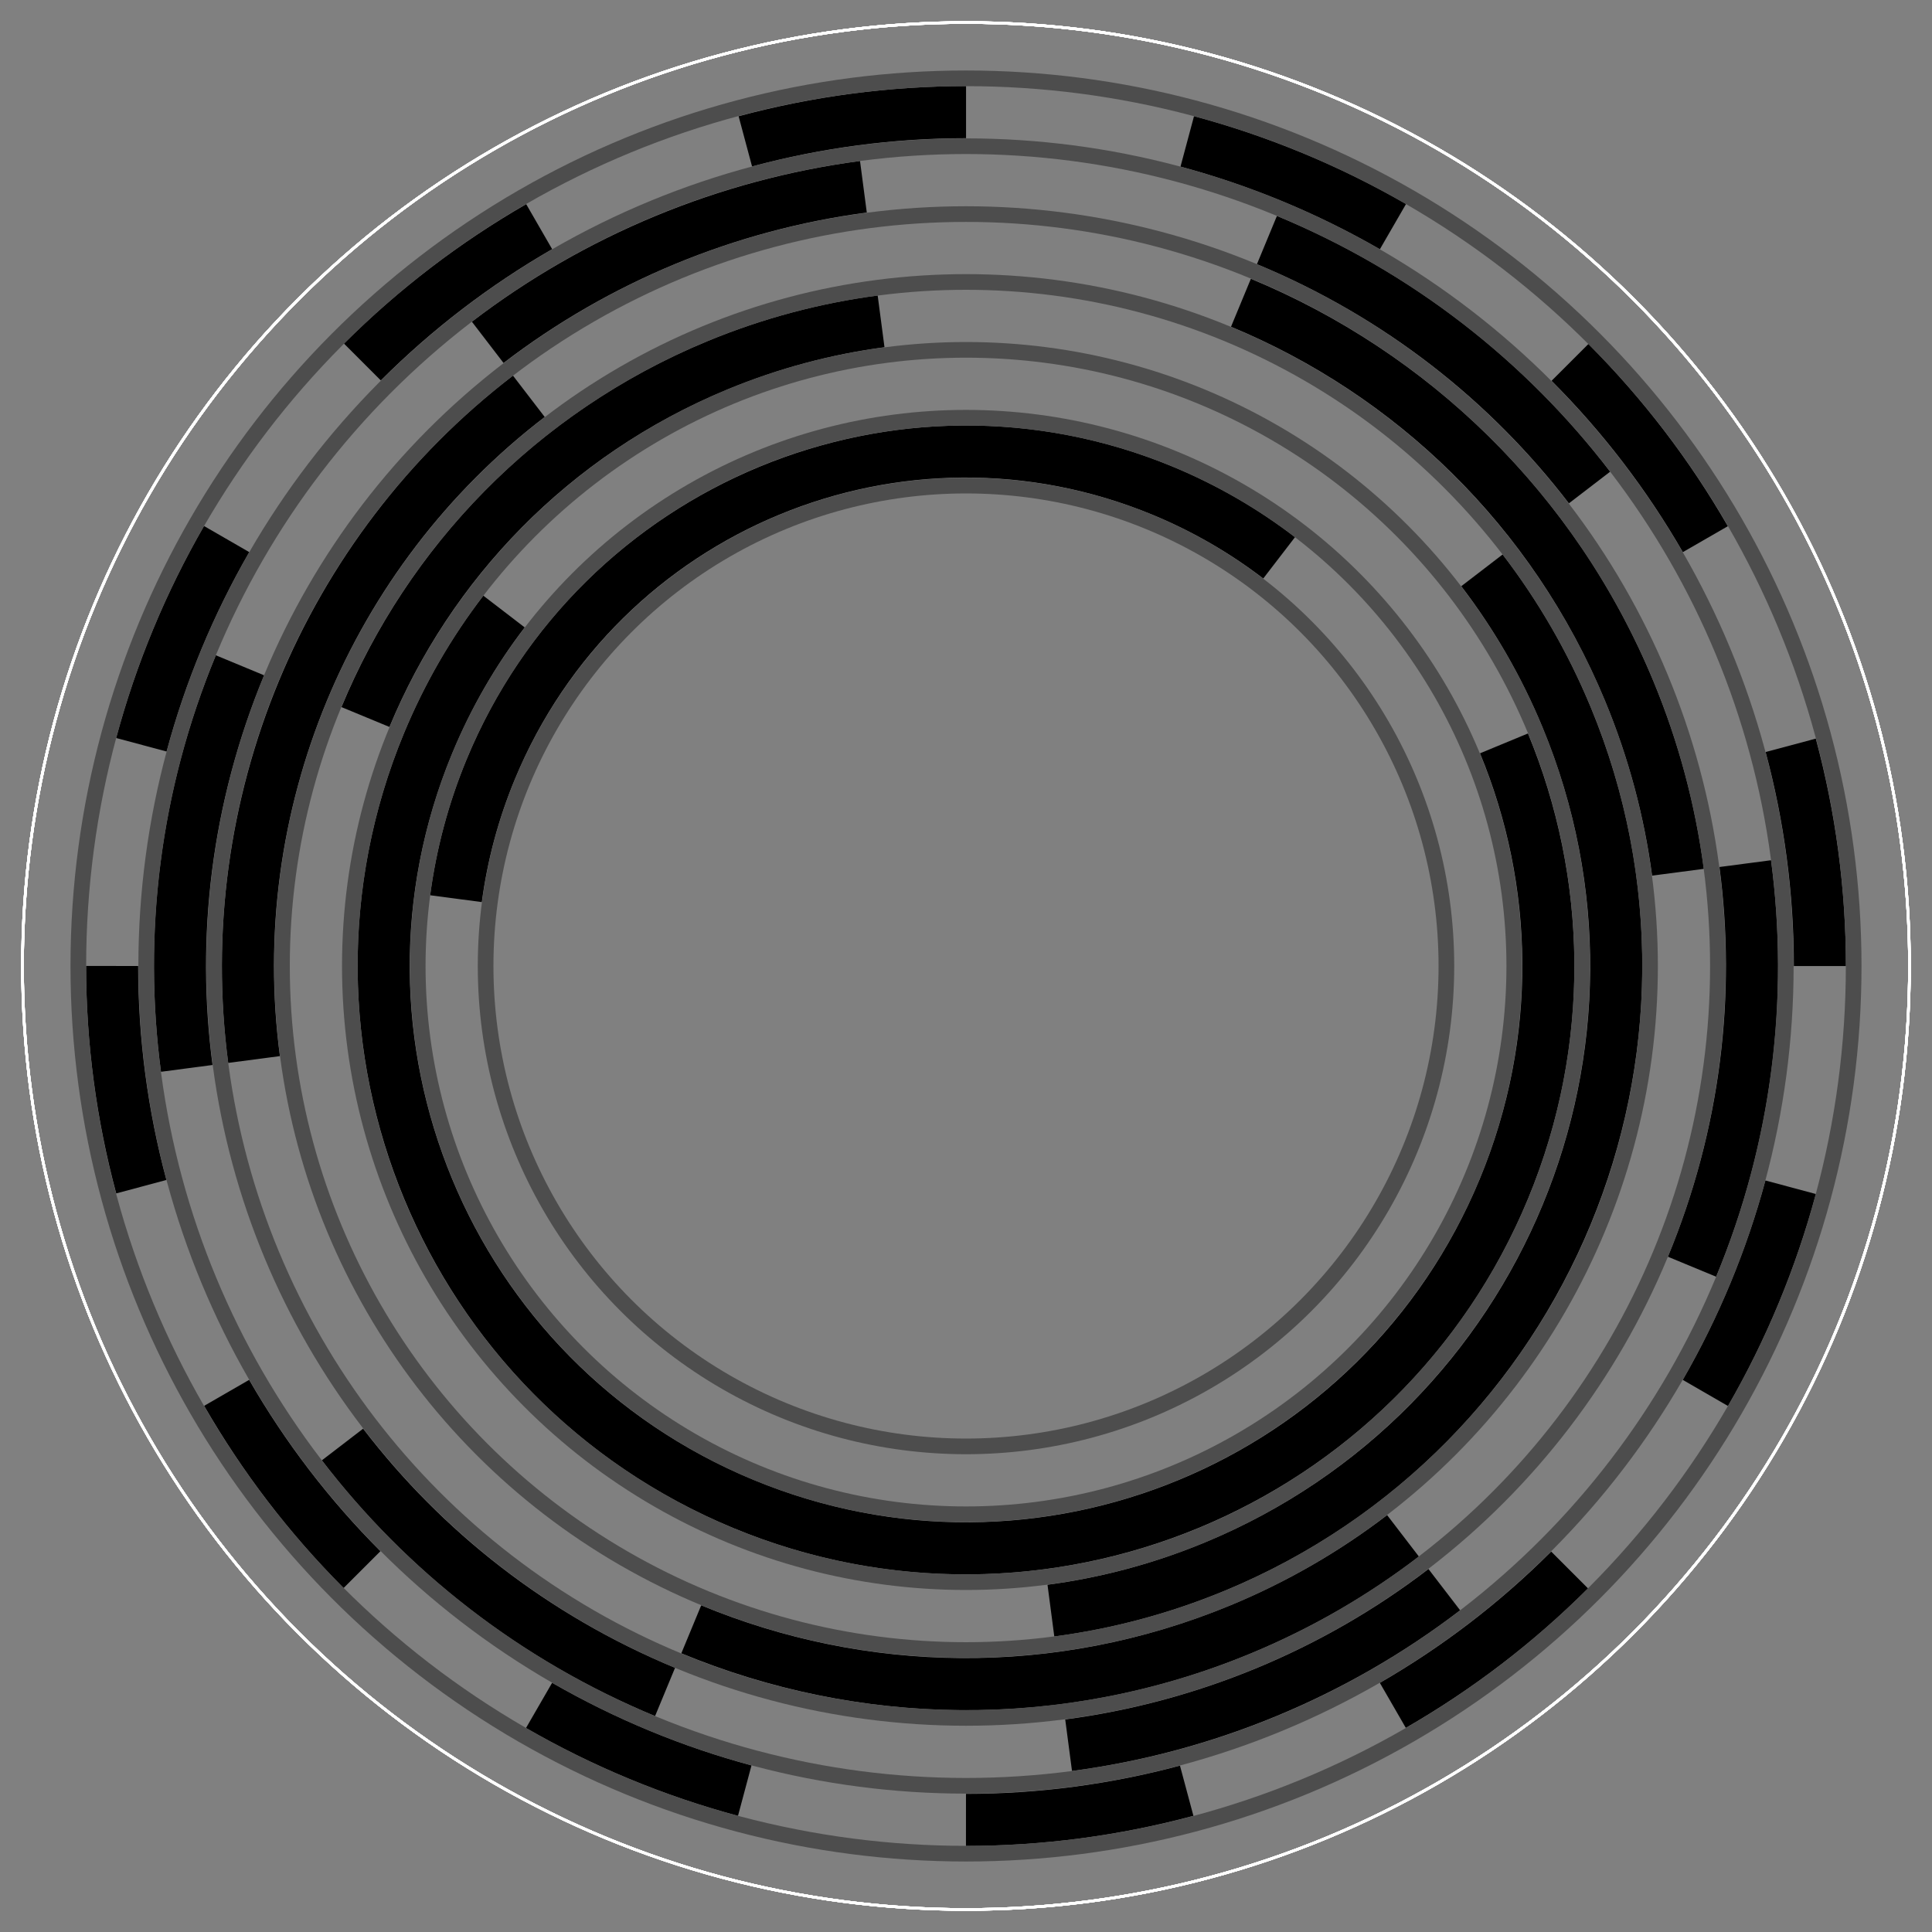 <?xml version="1.0" encoding="UTF-8" standalone="no"?>
<!-- Created with Inkscape (http://www.inkscape.org/) -->

<svg
   width="74mm"
   height="74mm"
   viewBox="0 0 74 74"
   version="1.1"
   id="svg3623"
   inkscape:version="1.1.2 (b8e25be833, 2022-02-05)"
   sodipodi:docname="encoder_pattern_48.svg"
   xmlns:inkscape="http://www.inkscape.org/namespaces/inkscape"
   xmlns:sodipodi="http://sodipodi.sourceforge.net/DTD/sodipodi-0.dtd"
   xmlns="http://www.w3.org/2000/svg"
   xmlns:svg="http://www.w3.org/2000/svg">
  <rect x="0" y="0" width="74" height="74" fill="#808080" stroke="none"/>
  <sodipodi:namedview
     id="namedview3625"
     pagecolor="#505050"
     bordercolor="#eeeeee"
     borderopacity="1"
     inkscape:pageshadow="0"
     inkscape:pageopacity="0"
     inkscape:pagecheckerboard="0"
     inkscape:document-units="mm"
     showgrid="false"
     inkscape:snap-object-midpoints="true"
     inkscape:zoom="4.2404842"
     inkscape:cx="180.29508"
     inkscape:cy="167.85002"
     inkscape:window-width="3440"
     inkscape:window-height="1369"
     inkscape:window-x="-8"
     inkscape:window-y="-8"
     inkscape:window-maximized="1"
     inkscape:current-layer="tPlace"
     fit-margin-top="0"
     fit-margin-left="0"
     fit-margin-right="0"
     fit-margin-bottom="0"
     inkscape:rotation="1" />
  <defs
     id="defs3620">
    <inkscape:path-effect
       effect="copy_rotate"
       starting_point="77.666,54.87"
       origin="59.712,54.87"
       id="path-effect4256"
       is_visible="true"
       lpeversion="1"
       method="normal"
       num_copies="48"
       starting_angle="0"
       rotation_angle="7.5"
       gap="-0.01"
       copies_to_360="true"
       mirror_copies="false"
       split_items="false" />
  </defs>
  <g
     inkscape:label="tPlace"
     inkscape:groupmode="layer"
     id="tPlace"
     transform="translate(36)">
    <g
       id="g1838"
       transform="rotate(-135,1,37)">
      <path
         style="fill:#000000;stroke-width:1.5;stroke-linecap:round;stroke-linejoin:round"
         d="m 17.429,24.403 -1.584,1.214 c 0.97,1.268 1.793,2.68 2.433,4.226 C 22.235,39.396 17.709,50.321 8.157,54.278 6.61,54.919 5.027,55.335 3.444,55.546 l 0.26,1.979 C 5.458,57.294 7.211,56.834 8.922,56.125 19.473,51.755 24.496,39.63 20.125,29.078 19.417,27.369 18.504,25.806 17.429,24.403 Z"
         id="path940" />
      <circle
         style="opacity:1;fill:none;stroke:#ffffff;stroke-width:0.1;stroke-linecap:round;stroke-linejoin:round;stroke-miterlimit:4;stroke-dasharray:none"
         id="path1331"
         cx="1"
         cy="37"
         r="36.137" />
    </g>
    <g
       id="g1834"
       transform="rotate(-45,1,37)">
      <path
         style="fill:#000000;stroke-width:1.5;stroke-linecap:round;stroke-linejoin:round"
         d="M -7.916,15.473 C -19.794,20.393 -25.446,34.039 -20.526,45.917 -15.606,57.795 -1.961,63.447 9.917,58.527 15.853,56.068 20.234,51.43 22.518,45.922 L 20.682,45.161 C 18.596,50.192 14.589,54.428 9.152,56.68 -1.727,61.186 -14.171,56.03 -18.677,45.151 -23.184,34.272 -18.03,21.829 -7.15,17.323 -5.389,16.593 -3.586,16.117 -1.782,15.878 l -0.261,-1.981 c -1.975,0.26 -3.947,0.779 -5.873,1.576 z"
         id="path930" />
      <circle
         style="fill:none;stroke:#ffffff;stroke-width:0.1;stroke-linecap:round;stroke-linejoin:round;stroke-miterlimit:4;stroke-dasharray:none"
         id="path1331-9"
         cx="1"
         cy="37"
         r="36.137" />
    </g>
    <g
       id="g1830"
       transform="rotate(180,1,37)">
      <path
         id="path928"
         style="fill:#000000;stroke-width:1.5;stroke-linecap:round;stroke-linejoin:round"
         d="M -8.911,13.071 C -22.116,18.541 -28.398,33.708 -22.929,46.912 c 0.886,2.139 2.028,4.096 3.374,5.851 l 1.585,-1.216 c -1.239,-1.62 -2.292,-3.426 -3.11,-5.401 -5.056,-12.206 0.728,-26.17 12.934,-31.226 1.977,-0.819 4,-1.352 6.024,-1.62 L -2.382,11.319 c -2.195,0.289 -4.388,0.866 -6.529,1.753 z M 23.083,46.156 c -2.341,5.645 -6.837,10.397 -12.937,12.924 -1.977,0.819 -4,1.352 -6.024,1.621 l 0.261,1.981 c 2.195,-0.289 4.388,-0.866 6.53,-1.753 6.6,-2.734 11.47,-7.889 14.008,-14.012 z" />
      <circle
         style="fill:none;stroke:#ffffff;stroke-width:0.1;stroke-linecap:round;stroke-linejoin:round;stroke-miterlimit:4;stroke-dasharray:none"
         id="path1331-6"
         cx="1"
         cy="37"
         r="36.137" />
    </g>
    <g
       id="g1826">
      <path
         id="path924"
         style="fill:#000000;stroke-width:1.5;stroke-linecap:round;stroke-linejoin:round"
         d="m -16.352,14.387 c -8.051,6.175 -12.232,16.266 -10.908,26.325 l 1.981,-0.261 c -1.24,-9.362 2.645,-18.738 10.143,-24.48 z m 28.264,-3.709 -0.761,1.837 c 6.26,2.595 11.53,7.581 14.332,14.344 0.908,2.192 1.498,4.436 1.797,6.68 L 29.26,33.279 C 28.941,30.863 28.308,28.45 27.331,26.094 24.323,18.831 18.649,13.471 11.912,10.679 Z m -21.054,50.81 -0.761,1.837 c 6.74,2.792 14.545,3.015 21.81,0.006 2.354,-0.975 4.507,-2.232 6.439,-3.713 l -1.216,-1.586 c -1.797,1.375 -3.799,2.542 -5.989,3.45 -6.766,2.802 -14.02,2.6 -20.283,0.006 z" />
      <circle
         style="fill:none;stroke:#ffffff;stroke-width:0.1;stroke-linecap:round;stroke-linejoin:round;stroke-miterlimit:4;stroke-dasharray:none"
         id="path1331-67"
         cx="1"
         cy="37"
         r="36.137" />
    </g>
    <g
       id="g1822"
       transform="rotate(135,1,37)">
      <path
         id="path922"
         style="fill:#000000;stroke-width:1.5;stroke-linecap:round;stroke-linejoin:round"
         d="m -10.902,8.267 c -5.229,2.166 -9.554,5.598 -12.766,9.794 l 1.58,1.213 c 3.007,-3.921 7.055,-7.129 11.952,-9.158 z m 15.969,-2.1 -0.26,1.975 c 5.056,0.67 9.864,2.662 13.912,5.764 l 1.212,-1.579 C 15.605,9.016 10.468,6.886 5.067,6.167 Z M -29.834,32.942 c -0.696,5.239 -0.066,10.723 2.098,15.952 l 1.849,-0.766 c -2.027,-4.897 -2.62,-10.028 -1.972,-14.926 z m 57.722,-7.07 c 2.027,4.897 2.62,10.027 1.972,14.925 l 1.974,0.26 c 0.696,-5.238 0.067,-10.722 -2.097,-15.951 z m -44.607,34.221 -1.213,1.58 c 4.327,3.311 9.465,5.44 14.865,6.159 l 0.26,-1.974 C -7.863,65.188 -12.671,63.196 -16.719,60.094 Z M 24.088,54.726 c -3.007,3.921 -7.054,7.128 -11.951,9.157 l 0.765,1.849 c 5.229,-2.166 9.553,-5.599 12.766,-9.794 z" />
      <circle
         style="fill:none;stroke:#ffffff;stroke-width:0.1;stroke-linecap:round;stroke-linejoin:round;stroke-miterlimit:4;stroke-dasharray:none"
         id="path1331-3"
         cx="1"
         cy="37"
         r="36.137" />
    </g>
    <g
       id="g1818"
       transform="rotate(45,1,37)">
      <path
         id="path944"
         style="fill:#000000;stroke-width:1.5;stroke-linecap:round;stroke-linejoin:round"
         d="m -11.896,5.865 c -1.374,0.569 -2.69,1.22 -3.945,1.943 l 1,1.732 c 1.181,-0.679 2.419,-1.291 3.711,-1.826 1.296,-0.537 2.608,-0.98 3.927,-1.336 l -0.517,-1.933 c -1.403,0.377 -2.798,0.848 -4.176,1.419 z m -10.934,7.302 c -2.093,2.096 -3.884,4.446 -5.343,6.977 l 1.723,0.995 c 1.373,-2.38 3.06,-4.59 5.031,-6.561 z M 1.011,3.296 1.01,5.291 c 2.788,9.03e-4 5.542,0.372 8.196,1.085 L 9.722,4.455 C 6.901,3.696 3.973,3.299 1.011,3.296 Z M -31.545,28.278 c -0.759,2.821 -1.156,5.749 -1.159,8.711 l 1.995,4.34e-4 c 9.47e-4,-2.788 0.372,-5.542 1.085,-8.196 z M 17.857,7.826 16.862,9.548 c 2.38,1.373 4.59,3.06 6.561,5.031 L 24.834,13.169 C 22.737,11.076 20.388,9.285 17.857,7.826 Z M -31.554,45.721 c 0.377,1.403 0.848,2.798 1.419,4.176 0.569,1.374 1.22,2.69 1.943,3.945 l 1.732,-1 c -0.679,-1.181 -1.291,-2.418 -1.826,-3.711 -0.537,-1.296 -0.98,-2.608 -1.336,-3.928 z M 30.193,20.158 28.46,21.158 c 0.679,1.181 1.29,2.419 1.826,3.711 0.537,1.296 0.981,2.608 1.336,3.927 l 1.933,-0.517 c -0.377,-1.403 -0.849,-2.798 -1.42,-4.176 -0.569,-1.374 -1.22,-2.69 -1.942,-3.945 z m -51.615,39.263 -1.411,1.41 c 2.096,2.093 4.446,3.884 6.977,5.343 l 0.995,-1.723 c -2.38,-1.373 -4.59,-3.059 -6.561,-5.03 z M 32.709,37.01 c -8.67e-4,2.788 -0.372,5.543 -1.085,8.197 l 1.922,0.515 c 0.759,-2.821 1.155,-5.749 1.158,-8.711 z M -7.206,67.624 -7.721,69.546 c 2.821,0.759 5.749,1.155 8.71,1.158 l 9.1319e-4,-1.995 C -1.798,68.708 -4.552,68.337 -7.206,67.624 Z M 28.452,52.862 c -1.373,2.38 -3.059,4.59 -5.03,6.561 l 1.41,1.411 c 2.093,-2.096 3.884,-4.446 5.344,-6.977 z m -19.248,14.76 0.517,1.933 c 1.403,-0.377 2.798,-0.848 4.176,-1.419 1.374,-0.569 2.69,-1.22 3.945,-1.943 l -1,-1.732 c -1.181,0.679 -2.418,1.291 -3.711,1.826 -1.296,0.537 -2.608,0.98 -3.927,1.336 z" />
      <circle
         style="fill:none;stroke:#ffffff;stroke-width:0.1;stroke-linecap:round;stroke-linejoin:round;stroke-miterlimit:4;stroke-dasharray:none"
         id="path1331-5"
         cx="1"
         cy="37"
         r="36.137" />
    </g>
    <circle
       style="opacity:1;fill:none;stroke:#4d4d4d;stroke-width:0.6;stroke-linecap:round;stroke-linejoin:round;stroke-miterlimit:4;stroke-dasharray:none"
       id="path1998"
       cx="1"
       cy="37"
       r="23.6" />
    <ellipse
       style="opacity:1;fill:none;stroke:#4d4d4d;stroke-width:0.6;stroke-linecap:round;stroke-linejoin:round;stroke-miterlimit:4;stroke-dasharray:none"
       id="path1998-3"
       cx="1"
       cy="37"
       rx="26.2"
       ry="26.2" />
    <ellipse
       style="opacity:1;fill:none;stroke:#4d4d4d;stroke-width:0.6;stroke-linecap:round;stroke-linejoin:round;stroke-miterlimit:4;stroke-dasharray:none"
       id="path1998-3-9"
       cx="1"
       cy="37"
       rx="31.4"
       ry="31.4" />
    <ellipse
       style="opacity:1;fill:none;stroke:#4d4d4d;stroke-width:0.6;stroke-linecap:round;stroke-linejoin:round;stroke-miterlimit:4;stroke-dasharray:none"
       id="path1998-3-9-6"
       cx="1"
       cy="37"
       rx="34"
       ry="34" />
    <ellipse
       style="opacity:1;fill:none;stroke:#4d4d4d;stroke-width:0.6;stroke-linecap:round;stroke-linejoin:round;stroke-miterlimit:4;stroke-dasharray:none"
       id="path1998-3-99"
       cx="1"
       cy="37"
       rx="21"
       ry="21" />
    <ellipse
       style="opacity:1;fill:none;stroke:#4d4d4d;stroke-width:0.6;stroke-linecap:round;stroke-linejoin:round;stroke-miterlimit:4;stroke-dasharray:none"
       id="path1998-3-99-2"
       cx="1"
       cy="37"
       rx="18.4"
       ry="18.4" />
    <ellipse
       style="opacity:1;fill:none;stroke:#4d4d4d;stroke-width:0.6;stroke-linecap:round;stroke-linejoin:round;stroke-miterlimit:4;stroke-dasharray:none"
       id="path1998-3-4"
       cx="1"
       cy="37"
       rx="28.8"
       ry="28.8" />
  </g>
</svg>

